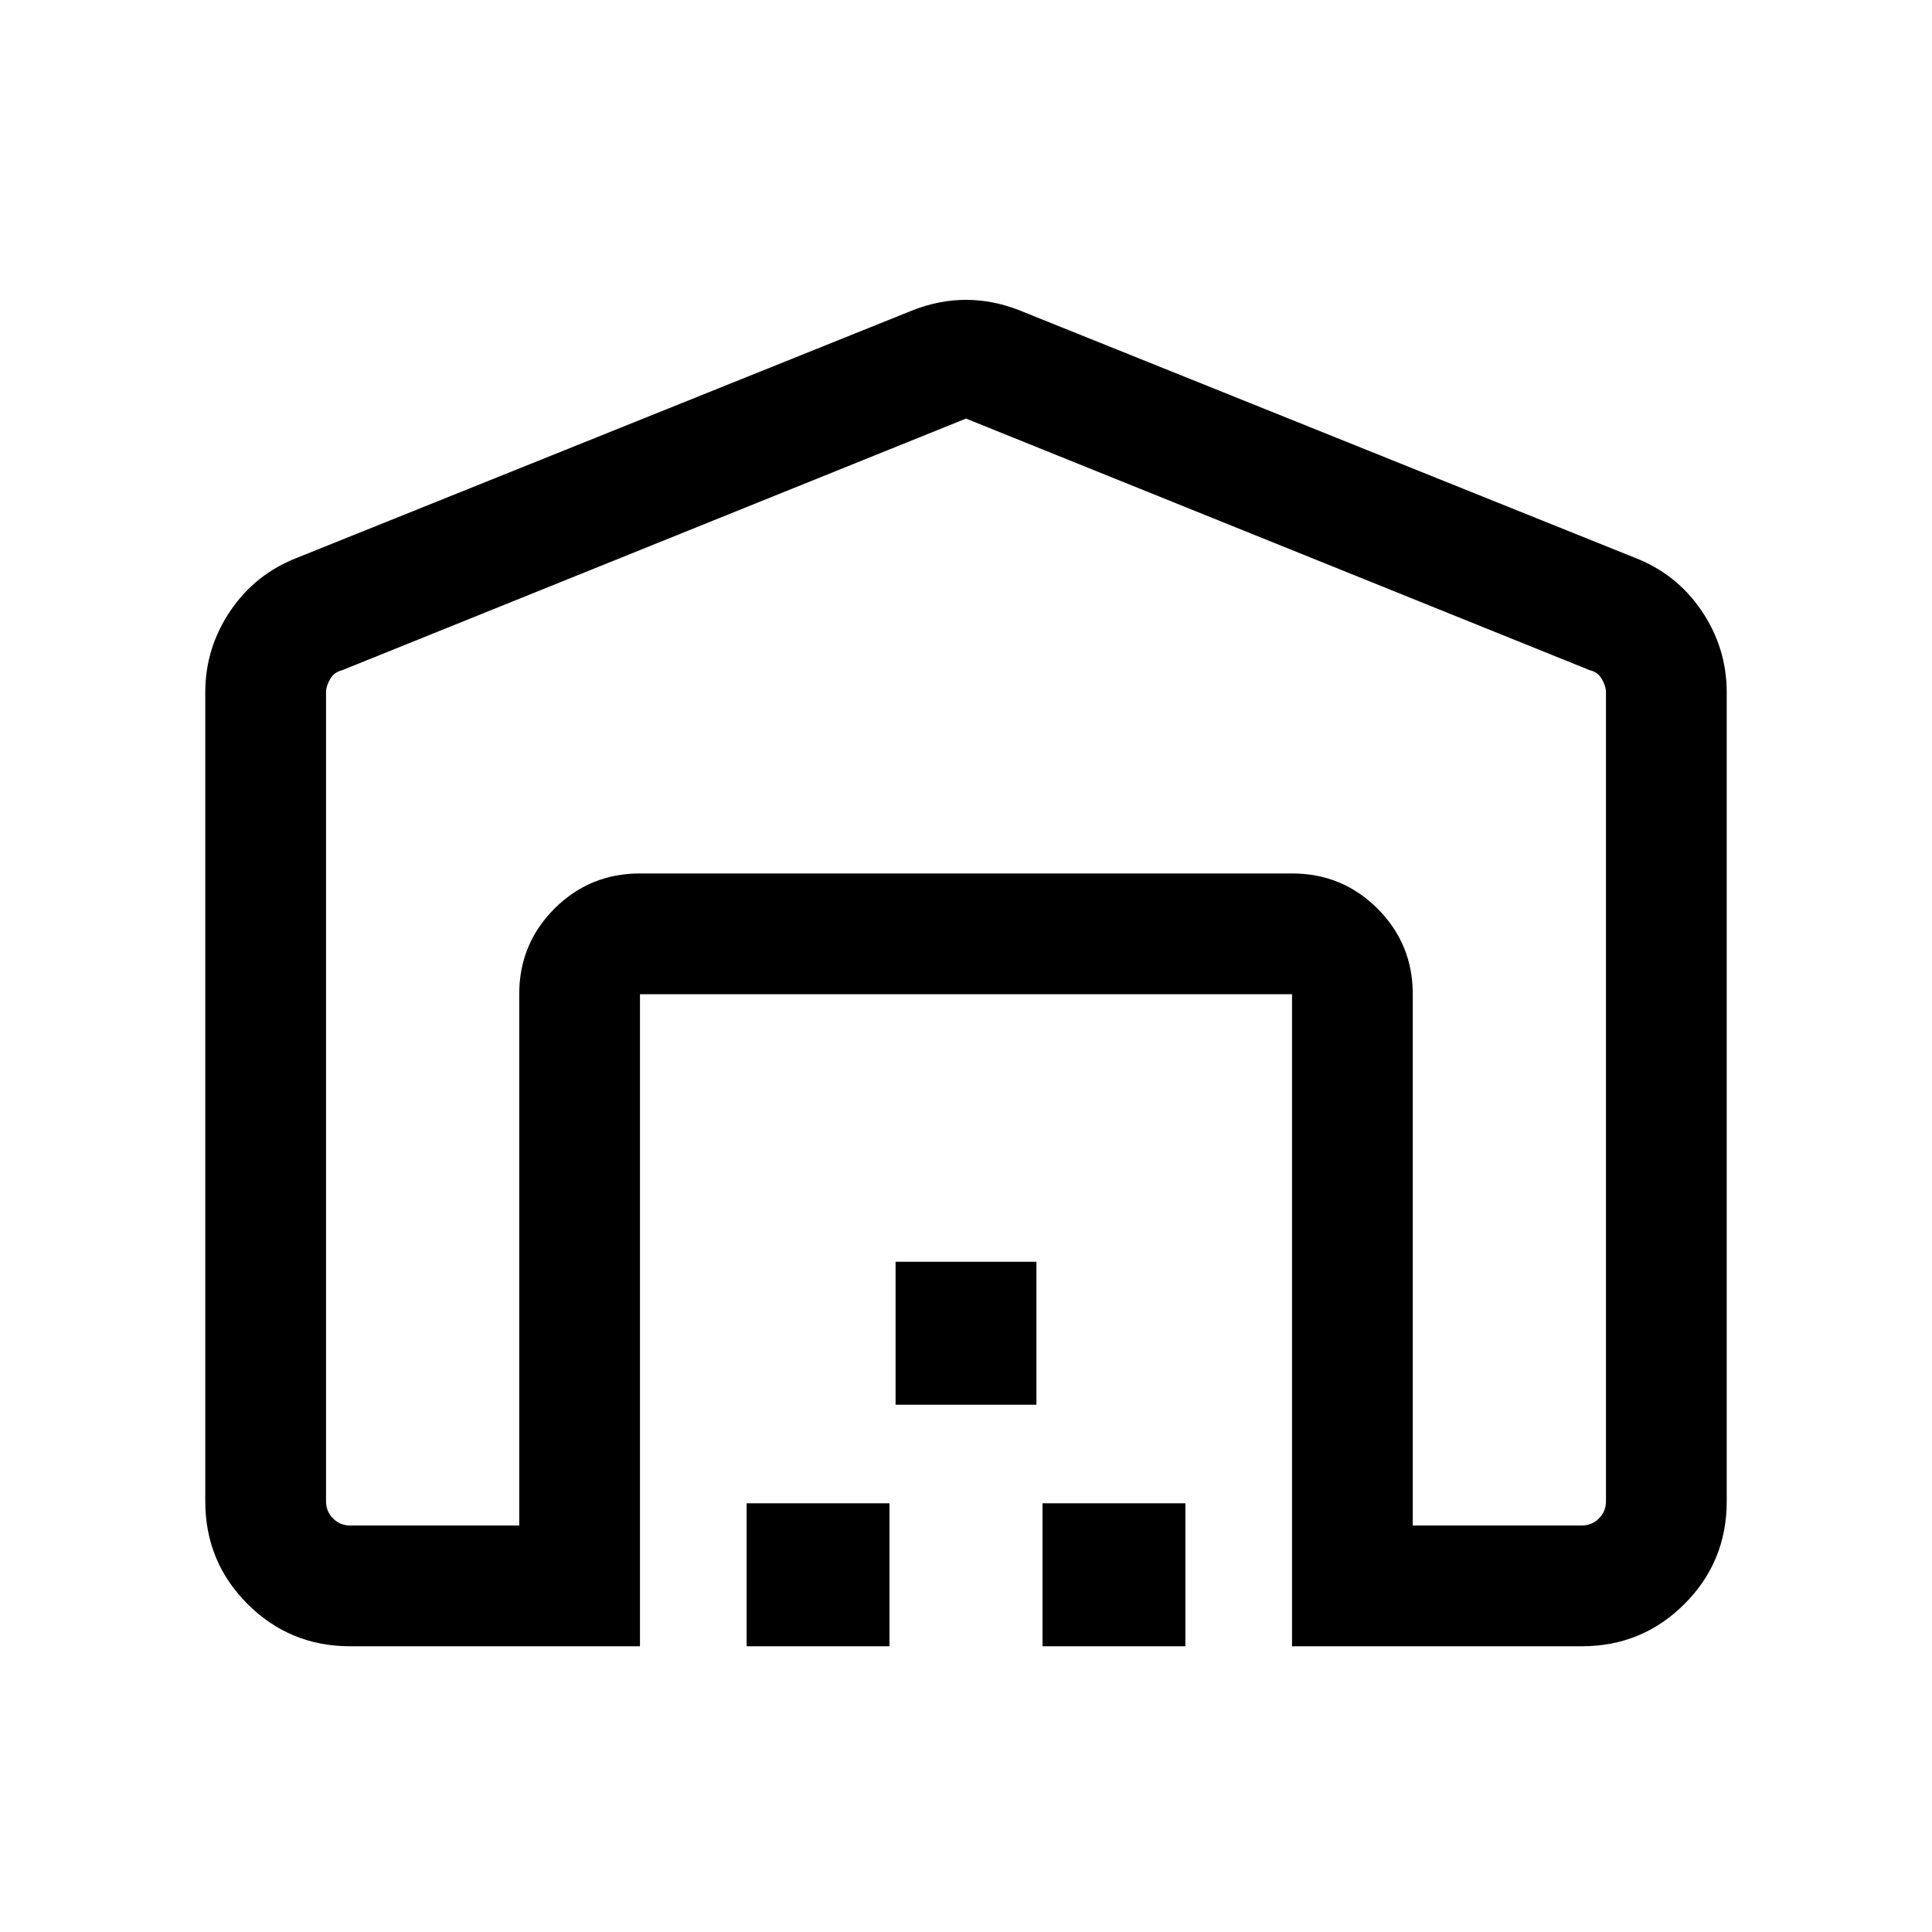 <svg xmlns="http://www.w3.org/2000/svg" height="20" width="20"><path d="M10 4.333 3.542 6.938q-.084.02-.125.093-.042.073-.042.136v8.375q0 .104.073.177t.177.073h1.75v-5.5q0-.521.365-.886.364-.364.885-.364h6.75q.521 0 .885.364.365.365.365.886v5.5h1.75q.104 0 .177-.073t.073-.177V7.167q0-.063-.042-.136-.041-.073-.125-.093ZM6.625 17.042h-3q-.625 0-1.063-.438-.437-.437-.437-1.062V7.167q0-.459.26-.844.261-.385.698-.552l6.375-2.563q.271-.104.542-.104t.542.104l6.375 2.563q.437.167.698.552.26.385.26.844v8.375q0 .625-.437 1.062-.438.438-1.063.438h-3v-6.75h-6.75Zm1.104 0v-1.48h1.479v1.48Zm1.542-2.5v-1.48h1.458v1.48Zm1.521 2.5v-1.48h1.479v1.48Zm2.583-8h-6.75 6.75Z"/></svg>